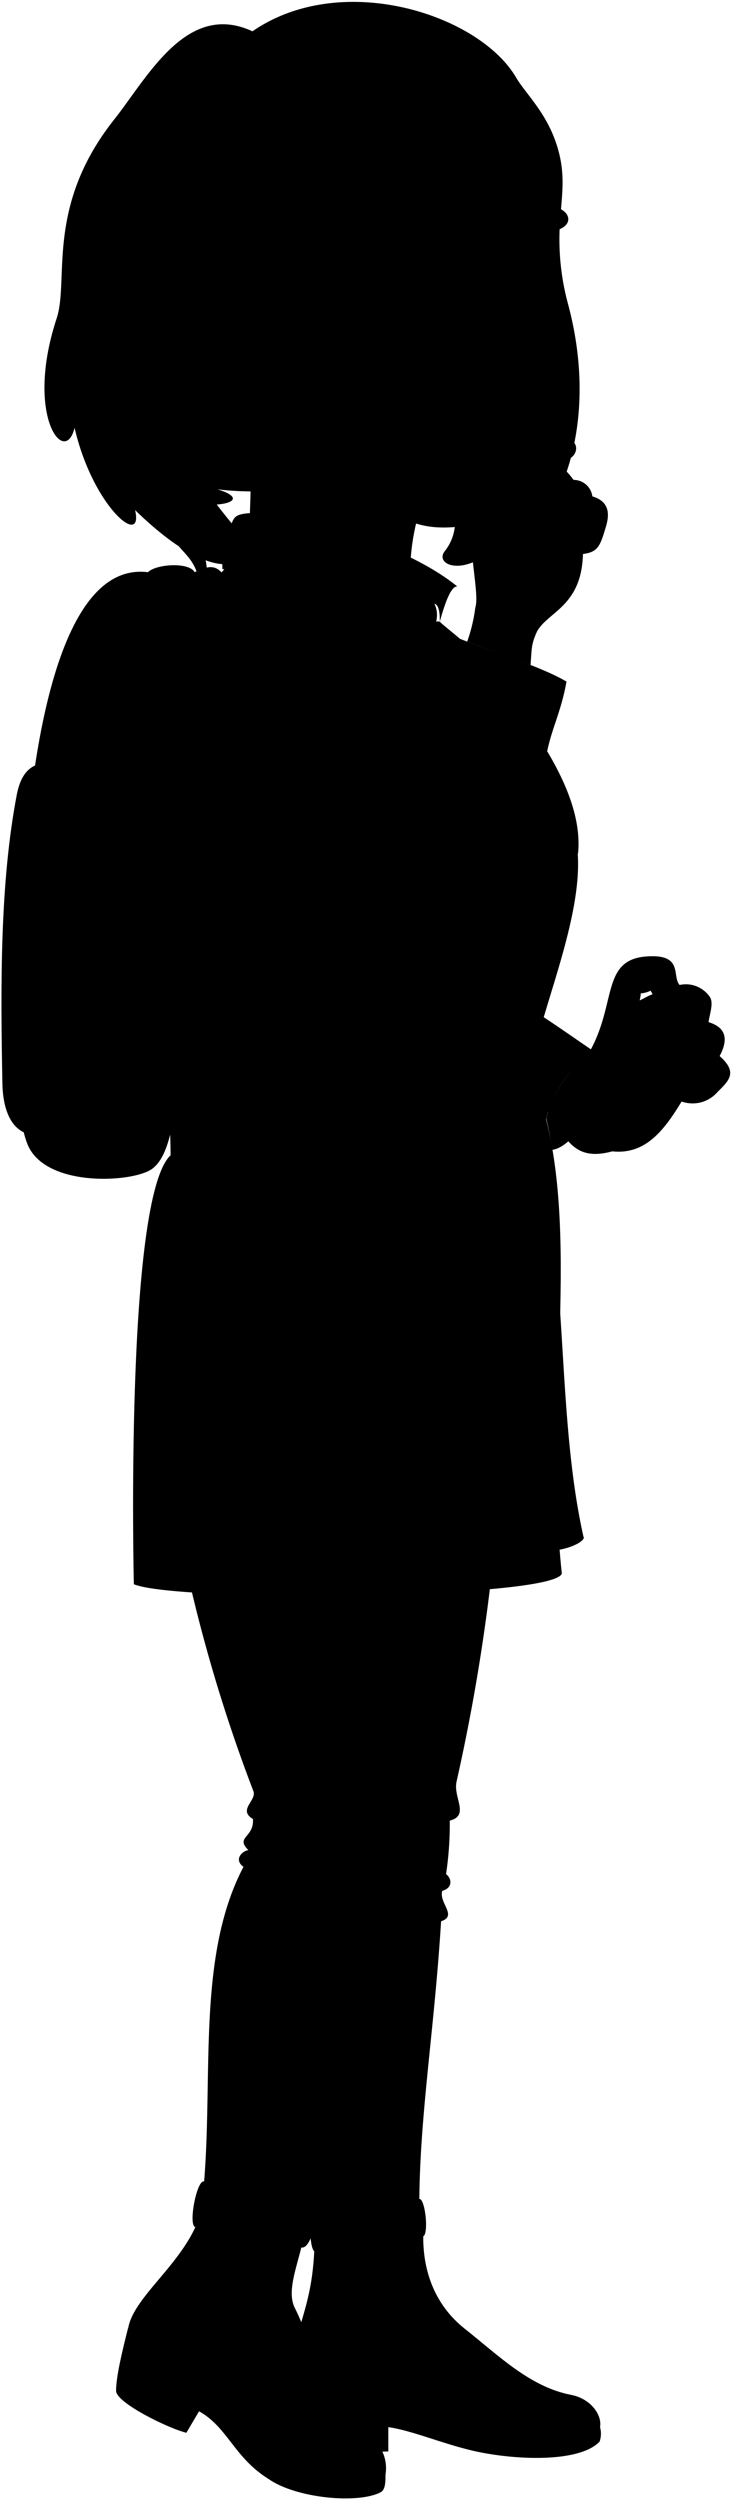 <svg viewBox="0 0 122.34 417.41">
  <path class="hairBlackDark" d="M28.62,83.77c9.25,1.46,13.38-.36,7.71-2.07a48.53,48.53,0,0,0,14.43-.42C46.08,39.72-1,54.15,28.62,83.77Z"/>
  <g class="lizJeans">
    <path d="M82.31,261.53a325.36,325.36,0,0,1-6,35.92c-.62,2.69,2.25,5.67-1.14,6.54a56.18,56.18,0,0,1-.62,8.92c1.1.92,1,2.36-.63,2.8-.63,2,2.61,4.18-.2,5.08-1.15,18.68-3.72,33.18-3.64,48.35l-19.6,1.76C59.09,314.14,67.09,250.46,82.31,261.53Z"/>
    <path d="M31.1,261.61l44.6.1c-.07,14.17-2.43,28.6-3.53,38.31C70.46,315.23,66,323.59,63,335.17c-3.8,14.71-8.46,24.68-11,35.29l-18-4.89c1.73-18.67-1.22-38.78,6.69-53.86-1.66-1.22-.24-2.64.82-2.8-2.25-2.22,1-2.06.76-5.19-2.53-1.53.55-3,.11-4.57A264.23,264.23,0,0,1,31.1,261.61Z"/>
  </g>
  <g class="lizJeansCuff">
    <path d="M70.14,367.16c.94.15,1.53,5.77.6,6.24-6.21,3-12.31,4.38-18.22,2.5-.82-.67-1-6.5-.18-7C55.5,369.72,66.8,368.86,70.14,367.16Z"/>
    <path d="M34.09,364.23c-1.23-.25-2.67,7.39-1.44,7.63,3.23,6.83,10.09,7.1,17.71,3.4,1.68.39,3-5.91,2-6.35C50.52,370,35.32,365.7,34.09,364.23Z"/>
  </g>
  <g class="soleLightTan">
    <path d="M100.28,405.25a4,4,0,0,1-.07,2.43c-3.5,3.64-14.59,3.06-21.25,1.5-5.14-1.21-10.2-3.38-14.06-3.92v4.06c-4.51.14-11.94.17-12.66-.92a23,23,0,0,1-3.11-9.23"/>
    <path d="M64.43,413.19c0,1.15,0,2.52-.81,2.94-3.8,2-14.16,1-18.73-2.21-5.78-3.59-6.83-8.63-11.62-11.31l-2.12,3.59c-2.95-.7-11.75-5-11.75-7,0-2.39,1-6.49,2-10.48Z"/>
  </g>
  <g class="lizShoe">
    <path d="M52.52,375.9c-.54,11.57-4.6,13.91-3.39,23.27,5.1,3.9,12.77,1.57,21.07,5,12.56,5.15,26.24,4.82,30.08,1.11.4-2-1.51-4.77-4.83-5.41-6.88-1.33-12-6.47-17.86-11.11-4.82-3.85-6.9-9.41-6.85-15.33-4.59,0-7.86.06-9.11,2.25C58.63,375.36,52.9,375.33,52.52,375.9Z"/>
    <path d="M50.36,375.26c-1,4-2.38,7.57-1.06,10.16,3.2,6.28,4.9,16.09,7,19.56,5.21.12,8.83,3.79,8.13,8.21a19.06,19.06,0,0,1-23.11-5.94c-5.11-7.23-18.23-13.11-19.89-18.53.83-4.89,8.06-10,11.22-16.86a19.64,19.64,0,0,0,6,3.32c1.43-2.48,4.06-1.37,7.3-.53A19.52,19.52,0,0,0,50.36,375.26Z"/>
  </g>
  <g class="lizCoat">
    <path d="M85.08,166.33c5.4,2.95,10.8,7,15.21,9.91-5.79.09-10.79,11.67-9.22,15.5C87.17,190,86.28,177.6,85.08,166.33Z"/>
    <path d="M96.56,142.61c.89,13.07-9.36,32.84-7.31,38,8.66,21.74,1.48,53.2,4.65,82.12-1.27,4.22-64.18,4.86-71.53,1.79,0,0-1.55-64.42,6.14-71.63,0-20.88-9.85-79.38,10.4-99.37,28,.49,35.19,4.83,34,10.22-2.47,1.87,14.89,6,21.77,10.06-.89,5-2.46,7.82-3.24,11.69C91.44,125.48,96.42,140.5,96.56,142.61Z"/>
  </g>
  <g class="lizCoatInner">
    <path d="M90.85,196.06c2.07,18.82-1.23,41.41.6,62.85,3.11.13,6.62-1.6,6.06-2.35C93.24,237.49,94.81,214.81,90.85,196.06Z"/>
    <path d="M100.29,176.24c-4.06.07-7.73,5.78-9,10.5q.62,2.56,1,5.25C96.78,191.48,104.05,178.47,100.29,176.24Z"/>
  </g>
  <g class="clothingPearl">
    <ellipse cx="82.44" cy="219.04" rx="1.25" ry="3.61"/>
    <ellipse cx="87.9" cy="218.46" rx="1.25" ry="3.61"/>
    <ellipse cx="81.88" cy="195.92" rx="3.61" ry="1.25" transform="translate(-116.17 272.48) rotate(-88.45)"/>
    <ellipse cx="87.39" cy="195.8" rx="3.61" ry="1.25" transform="translate(-110.69 277.87) rotate(-88.45)"/>
    <ellipse cx="80.95" cy="170.59" rx="3.61" ry="1.25" transform="translate(-93.22 243.51) rotate(-87.33)"/>
    <ellipse cx="86.6" cy="170.39" rx="3.61" ry="1.25" transform="translate(-88.32 247.43) rotate(-86.83)"/>
    <ellipse cx="86.52" cy="148.75" rx="3.61" ry="1.25" transform="translate(-74.66 209.05) rotate(-80.33)"/>
    <ellipse cx="91.48" cy="148.44" rx="3.61" ry="1.25" transform="translate(-70.78 212.27) rotate(-79.83)"/>
  </g>
  <path class="lizCoatBelt" d="M24,169.36c.48,2.85,51.53,3.89,64.8,1.38,1-.19.92,10.86,0,11.3-8.26,3.93-65,3.47-65-.73Z"/>
  <path class="clothingBrass" d="M88.21,170.84c-.13-1.82-7.35-1-7.46.78-.51.61-.24,11.5.16,12,.29,1.31,7.2.51,7.33-1.4a28,28,0,0,1-5.17,1.12c-.34,0-.35-11.93,0-11.94C84.75,171.3,86.47,171.13,88.21,170.84Z"/>
  <g class="backpack">
    <path class="backpackMedium" d="M8.56,127.45c-3-.27-5,1.22-5.77,5.32C0,147.45.08,164.32.4,180.91.5,186.16,2.46,190,7,189.52Z"/>
    <path class="backpackPocket" d="M29.19,157.7c.24,9,2.33,33.51-3.92,37.57-3.47,2.25-18,3-20.75-4.4C2.05,184.33,3,169.78,3.31,155.71Z"/>
    <path class="backpackLight" d="M29.14,157.3c1.28-12.54-4.62-42.67,8.21-61.37-1.29-1.59-2.45-1.56-4.81-.39-1-1.75-6.47-1.35-7.82,0-15.28-1.9-20.24,31.26-21.2,59.39C12.14,157,17.08,158.67,29.14,157.3Z"/>
    <path class="backpackTrim" d="M29.22,156.37a88.93,88.93,0,0,1-25.67-2.21c-1-.21-1.44,1.81-.25,2.06a96.75,96.75,0,0,0,25.91,2.13Z"/>
    <path class="backpackAdjusterDark" d="M36.13,85.86c-1.53-1.53-1.86-3.94-4.59-4.51A3.78,3.78,0,0,0,30.26,85a4,4,0,0,1,2.05,1.17c1.93,2.18,4.94,2.75,4.85,8.83.32-.77.63-1.45,1.06-2.3A8.45,8.45,0,0,0,36.13,85.86Z"/>
    <g class="backpackAdjusterLight">
      <path d="M31.54,81.35c-4.57,4.81,3.79,7.15,3,15.52a5.24,5.24,0,0,0-1.14,1.47c-.3-5.79-3.93-6-5-9.86C27.82,86.64,28.8,81.71,31.54,81.35Z"/>
      <path d="M42,163.84a114.19,114.19,0,0,1-12.47,17.84,49.29,49.29,0,0,1-.94,7.15,82,82,0,0,0,17.35-22.06A7.34,7.34,0,0,1,42,163.84Z"/>
    </g>
    <g class="backpackStrap">
      <path d="M33.66,102.71c-.78-.9,2.24-6.33,3.69-6.78,21.25-5.15,32.54,15.32,26.05,37.9-1.9-4.14-1.3-8.07-3.69-10.28C58,122,57.81,113,54,106.44,53.79,97.38,39.93,96.11,33.66,102.71Z"/>
      <path d="M46.3,149.71A62.34,62.34,0,0,0,53.79,160c-2.45,3.8-5.75,7.44-7.87,6.77A7.34,7.34,0,0,1,42,163.84C40.08,161.27,43.67,154.75,46.3,149.71Z"/>
    </g>
    <path class="backpackOverlapLine" d="M24.72,95.55c-9.84,8-12.2,35.66-11.48,60.33"/>
    <g class="backpackCreaseLine">
      <path d="M32.54,95.54c-1.59.54-4.6,5.17-5.19,8.6"/>
      <path d="M8.86,155.22a62.07,62.07,0,0,1-.3-7.38"/>
      <path d="M7.3,157a12.49,12.49,0,0,0-.3,4.66"/>
      <path d="M16.45,158.19a20.7,20.7,0,0,0-.44,6.16"/>
      <path d="M24.07,158.51a34.73,34.73,0,0,0-.4,5.22"/>
    </g>
  </g>
  <g class="lizCoatLapel">
    <path d="M73.5,103.8c.15-7.68-5.5.68-10.56,10.68-4-12-13.57-17.55-25.78-19.48,1.43-3.53.73-8,2.51-8.9C43.78,84,66.58,89.83,76.42,97.92,75.43,97.86,74.46,100.34,73.5,103.8Z"/>
    <path d="M72.08,120.12"/>
    <path d="M72.08,120.12c-1.8-.93-5.77-2.55-7.56-3.3,0-3.06,6.44-14,9-13,.46.5,3.07,2.54,3.52,3C75.31,110,74.51,115,72.08,120.12Z"/>
    <path d="M89.6,132.43c3.46,3.39,6,6.9,7,10.18.55-5.24-1.47-11-5.12-17.13A43.6,43.6,0,0,1,89.6,132.43Z"/>
  </g>
  <g class="clothesDisplayLine">
    <path d="M37,365.57c-1.43,1.35-2.28,6.47-2,7.95"/>
    <path d="M55.9,369.22c-.42.86-.55,5.56-.18,6.24"/>
    <path d="M34.93,364.77c-.75.41-2.33,6.81-1.75,7.55"/>
    <path d="M53.94,369.14c-.33,1-.59,5.37,0,6.41"/>
  </g>
  <g class="clothesOverlapLine">
    <path d="M89.6,132.43c-5.68,14-12.34,32.06-20.79,35.07-5,1.77-11.88-4.78-15-7.5"/>
    <path d="M46.3,149.71a125.86,125.86,0,0,1-7.77-18.24"/>
    <path d="M63.4,133.83c2.7,2.07,0,3.37,2.21,3-.35-7.13,5.39-8.8,6.26-12.7a6.31,6.31,0,0,1,.21-4"/>
    <path d="M68.59,98a18.67,18.67,0,0,1,3.76,2.65"/>
    <path d="M41.74,86.81c-.41-.13-.72-.25-1-.33"/>
    <path d="M61.63,375.65c-1.26,1.9-1.26,7.76-.9,12.27"/>
    <path d="M38.69,375.18a39,39,0,0,0-4.55,11.29"/>
    <path d="M57.07,405a11.87,11.87,0,0,0-6,1.23"/>
  </g>
  <path class="clothesBorderLine" d="M91.17,126.85c-3.62-1-14.61-5.37-18.82-7.31"/>
  <g class="clothesFoldLine">
    <path d="M71.87,124.16c.07,2.92,2.52,6.21,2.64,9.23"/>
    <path d="M58.45,127.63c-4.82,1.52-9.27,1.26-13.21-1.5"/>
    <path d="M48.94,101.68c-3.25,1.67,2.55,1.16,5.07,4.76"/>
    <path d="M31.56,118.36c1.55,2.78,1.43,10.46,7,13.11-2.54-5.08-3.58-9.23-3.35-16.09.16-4.67-2.48-5.43-1.53.2"/>
    <path d="M51.62,146.35C53.87,139.66,61,135,63.85,136"/>
    <path d="M56.41,156.39c-.8-8.41,3.53-16.95,9.2-19.53-4.31,4.79-6.38,10.17-5.27,16.39"/>
    <path d="M66.37,141.9c.36-2-.84-3.58-.76-5"/>
    <path d="M81.5,158c-2.64-3.65-4.63,4.93-6,12.75"/>
    <path d="M74.85,189.2a13.4,13.4,0,0,0,0-4.9"/>
    <path d="M69.9,192.46c1.31,1.48,3-2.47,3.14-8.16"/>
    <path d="M72.62,167.9a19.73,19.73,0,0,0-.41,4.11"/>
    <path d="M56.32,168.38a19,19,0,0,0-.46,3.75"/>
    <path d="M54.84,190a23.1,23.1,0,0,0,1-5.21"/>
    <path d="M52.47,192.46c.67-2.47.31-5.53,1.32-7.73"/>
    <path d="M37.35,165.87c-.57-4-2.64-.52-1.37,5.54"/>
    <path d="M33.88,188.38c-.83,3.21,2.9,3.13,3.14-4.26"/>
    <path d="M39.24,188.83c-.12-1.54.56-2.92.62-4.53"/>
    <path d="M64.5,211.88C59,223,51.34,231.58,41.41,237.19"/>
    <path d="M86,236.79c-2.07,8.6-4.88,16.75-10.33,23.29"/>
    <path d="M75.22,304a9.32,9.32,0,0,1-3.58,0"/>
    <path d="M74,315.71a19.75,19.75,0,0,1-4.94,0"/>
    <path d="M73.77,320.79a19,19,0,0,1-6.31,0"/>
    <path d="M74.8,302a6.32,6.32,0,0,1-2.87,0"/>
    <path d="M73.13,313.77a14,14,0,0,1-3.56,0"/>
    <path d="M71.64,318.89a9.94,9.94,0,0,1-3.57,0"/>
    <path d="M40.67,311.71c3.11,2.13,8.31,3.69,14,5.13"/>
    <path d="M41.49,308.91c.79.74,2.58,1.43,5,2.09"/>
    <path d="M42.25,303.72c4.55,2.19,10.43,3,16.78,3.26"/>
    <path d="M44.64,312.09a78.52,78.52,0,0,0,13.51,3"/>
    <path d="M44.35,302.09c2.66,1.48,6.43,2.13,10.81,2.34"/>
    <path d="M42.38,306.84a9.51,9.51,0,0,0,4.23,1.68"/>
    <path d="M58,355.83c2,4.19,4.92,7.15,9.19,8.42"/>
  </g>
  <g class="eye">
    <circle class="sclera" cx="75.18" cy="48.16" r="13.48"/>
    <g class="irisDarkBrown">
      <ellipse cx="69.67" cy="49.86" rx="2.28" ry="3.33"/>
      <ellipse cx="87.07" cy="49.71" rx="1.85" ry="3.33"/>
    </g>
    <g class="pupil">
      <ellipse cx="70.19" cy="49.86" rx="0.89" ry="1.29"/>
      <ellipse cx="87.64" cy="49.71" rx="0.72" ry="1.29"/>
    </g>
  </g>
  <g class="skinIndian">
    <path d="M35.32,59c8.07,8.27,6.47,22.37,6.42,27.81,6,2.15,20.39,7.46,26.85,11.2-.54-9.72,3-20.53,8.79-22.51"/>
    <path d="M97.64,177.06c5.79-8.6,2.38-16.76,10.39-17.36,6.26-.47,4.22,3.25,5.55,4.76a4.86,4.86,0,0,1,5,1.92c.78,1,0,3-.16,4.29,2.83.85,3.41,2.76,1.85,5.66,3,2.66,1.7,4-.35,6a5.49,5.49,0,0,1-6,1.59c-2.88,4.72-6,8.92-11.59,8.32-6.63,1.81-7.76-2.44-10.76-6.6C92.69,182.28,95.43,178.14,97.64,177.06ZM109.08,166a4.59,4.59,0,0,1-.34-.59,4.17,4.17,0,0,1-1.65.45c0,.4-.11.79-.17,1.18C107.71,166.66,108.39,166.24,109.08,166Z"/>
    <path d="M40,62.56c-2.54,3.17-5.33,1-6.62-.73-.8-1.07-1.63-1.45-2.46-2.66C6.54,34.76,92.2,8.31,92.2,41,98.36,73.26,84.79,90.31,76,88c-6.55.53-8.62-1.8-11.41-2.69-11-3.52-15.74-7.72-19.21-13.23M72,49.35a3,3,0,0,0-3.41-2.15,28.11,28.11,0,0,1-6.72,2.08c2.33-.15,4,.69,6,.91A10.5,10.5,0,0,0,71,50C71.45,50,72.31,50.25,72,49.35ZM82.82,50c2,.86,5.34-.12,5.76-.94a1.81,1.81,0,0,0,0-.8c-.36-.11-1.59-.68-2.78-1-.87-.24-2.69.86-3.86,2.34C81.62,50,82.5,49.83,82.82,50Z"/>
  </g>
  <path class="lipFemaleBrown__noStroke" d="M80.56,72.84c2.18.28,3,5.39-3.69,5.4-5.12,0-5.27-2.78-8-5.19C75,73,77.65,72.35,80.56,72.84Z"/>
  <path class="lipFemaleBrown" d="M80.56,72.84c3-1.77,3.26-4.14,1.7-3.47-4.84,2.07-5.45-.89-8,.81-2.28,1.51-4.47,3-6.06,2.6a2.38,2.38,0,0,0,.84.32C71.46,74.42,80.56,72.84,80.56,72.84Z"/>
  <path class="teeth" d="M80.42,73.78a6.36,6.36,0,0,0,0-2.8c-3.37,1.17-4.72-.25-6.35.13s-3.4,2.4-5.07,2c3.91,1.94,4.29.54,7.31,1C78.56,74.48,78.54,74.72,80.42,73.78Z"/>
  <g class="lipEdgeLine">
    <path d="M82.19,75.29c-.29,3-6,4.32-9.89,1"/>
    <path d="M80.45,71a7.88,7.88,0,0,0,1.21-.53"/>
    <path d="M80.42,73.78c.17-.1.44-.19.61-.31"/>
  </g>
  <g class="cheekLine">
    <path d="M74.36,62.19c-2.62,1.35-3.15,3.54-5.07,5.61a13.64,13.64,0,0,0-3.4,5.32"/>
  </g>
  <g class="noseLine">
    <path d="M80,50.08c1.64,8.41,8,15.72,3.35,17-3.17.86-3.66-1.13-6.49-.72-4.37.63-3.25-3.5-2.52-4.15"/>
  </g>
  <g class="eyeFoldLine">
    <path d="M88.74,52c-1.31,1.13-4.29.91-5.61,0"/>
    <path d="M70.94,51.85c-1.84,1.49-5.21,1.7-8.45.33"/>
  </g>
  <path class="eyeCornerLine" d="M57.52,49.65a8.47,8.47,0,0,0,4.34-.37"/>
  <g class="eyeCreaseLine">
    <path d="M82.11,46.79c2-2.08,5.29-1.17,7.36.51"/>
    <path d="M60.49,47.7c3.82-2.48,8.07-4.26,11.36-.62"/>
  </g>
  <g class="eyebrowBlack">
    <path d="M85.33,42.22a13.22,13.22,0,0,1,5.22.87,8,8,0,0,0,0-1.08c-2.39-1.15-4.87-1.46-6.67-2.42C82.42,38.82,83.18,42.29,85.33,42.22Z"/>
    <path d="M56.76,45.83c5.24-5.24,12.37-4,15.95-5.59.8-.37.09,2.69-2.33,2.66C64.8,42.82,61.91,42.93,56.76,45.83Z"/>
  </g>
  <path class="hairBlack" d="M95,51a41.27,41.27,0,0,1-1.47-12.73c1.94-.81,1.85-2.44.23-3.33.31-3.64.62-6.77-.8-11-1.77-5.29-5.12-8.31-6.71-11-6.15-10.53-29.14-18-44.06-7.71C31.16.09,24.63,13,19,20.06,7.55,34.59,11.6,46.71,9.46,53.19c-5.37,16.34,1.44,24.87,3,18.23C15.54,84.7,24.05,91.6,22.58,85.17c15.32,14.92,20.74,7.65,17.83,4.22C31.27,78.64,25.74,70.06,31,59.17c-8.75-12.71,3.25-22.79,7.47-12.9,2.07,5.68,6.49,5.09,6.37,1.34-.54-4.2,2.46-6.46,3.78-8.67,4.82-.5,8-.29,12.31-2.18C55.49,43.19,72.78,39.47,74,27.3c0,12.26,10.37,14.1,6.86,9.57a15,15,0,0,0,9,1.89c1,3.7.74,4.93.1,6.67-.32.9.95,3-1.43,3.6,2.38,1.86.58,3.18.9,4.13C91.77,62.07,91,71.59,85,79.62c-1.69,2.27-2.53,7.1-9,8.41a7.83,7.83,0,0,1-1.67,4c-2.18,2.82,5.85,5.26,11.78-5.21C86.47,94.67,102.16,78.23,95,51Z"/>
  <g class="hairOverlapLine">
    <path d="M48.57,38.94c-3.51.38-4.83-1.91-2-3.13"/>
    <path d="M89.91,38.76a20.44,20.44,0,0,0,3.66-.5"/>
    <path d="M91.62,34.11a9.75,9.75,0,0,1,2.18.82"/>
  </g>
  <path class="skinIndian" d="M89.75,105.44c-1,2.22-.86,2.83-1.08,5.6-3.79-1.43-8-2.93-10.59-3.9a27.62,27.62,0,0,0,1.36-5.69c.87-2.65-2.06-12.69,0-17.74,2.25-11.79,4.75-11.15,8.39-12.32,4.16-1.34,4.6,1.08,7.4,2,2.05.78,1.12,4.25-2.78,3.49a12.64,12.64,0,0,1,3.41,3.25A3.15,3.15,0,0,1,99,82.88c3.41,1,2.65,3.81,2.19,5.32-.88,2.88-1.22,4-3.76,4.3C97.21,101.24,91.58,102.12,89.75,105.44Z"/>
  <g class="skinOverlapLine">
    <path d="M84.21,81.45c2.25-4.35,4.65-7.08,8.22-4.52"/>
    <path d="M87.05,83.55c3-1.17,5.81-2.93,8.79-3.37"/>
    <path d="M91.64,85.51c2.69-1.17,5.24-2.73,7.39-2.63"/>
    <path d="M97.46,92.5a10.41,10.41,0,0,0-.36-2.91"/>
    <path d="M89.79,82.36a2.83,2.83,0,0,0,.73-1.56"/>
    <path d="M98.48,88.72a2.65,2.65,0,0,1-2.64.85"/>
    <path d="M94.61,186.14a14.75,14.75,0,0,1,3-9.08"/>
    <path d="M102.36,192.26c4-2.58,5.28-9.76,3.18-11.83a15.86,15.86,0,0,1,1.09-2.52c5-1.76,5.05-7.2,1.51-6-3.46,3.33-4.69-.75-8.36,8.1"/>
    <path d="M106.92,167a26,26,0,0,1-1.43,5.27"/>
    <path d="M113.58,164.46c1.26,2-2.38,4.52-4.5,1.5"/>
    <path d="M118.47,170.67a10.94,10.94,0,0,0-.63,2.48c0,2.39-5.24,1.21-3.93-3-2.81.53-3,1.42-3.75,2"/>
    <path d="M120.32,176.33c-2.26,5.06-3.36,4-5.36,7.08-1.17,2-5.85-2-.95-5.57a9.32,9.32,0,0,1,1.45-2.54c-2.83-.3-2.66.51-3.68.91"/>
    <path d="M114.8,168.62a3.08,3.08,0,0,0-.89,1.51"/>
    <path d="M108.74,165.37a6.68,6.68,0,0,1-.48-2.54"/>
  </g>
  <path class="skinEdgeLine" d="M80.47,84.11c.65,1,1.78.32,2.67,1.79.77,1.29,2.23.71,3.32,2.1s2.69,1.16,3.92,1.88"/>
  <g class="skinFoldLine">
    <path d="M104.63,181.53a2.94,2.94,0,0,0,.91-1.1"/>
    <path d="M112.21,177.12a1.4,1.4,0,0,0-1.32-1.3"/>
    <path d="M106.06,172.82a1.19,1.19,0,0,0-1.51-.57"/>
    <path d="M36.62,49.37c-1.74-10.56-10.71-.76-4.09,8.07"/>
    <path d="M36.76,52.46c-1.52,1.71,2.63,4.46.52,5.44-.9.42-.7-1.94-2.9-2.93-3.56-1.6-1.42-7.28.62-4.88"/>
  </g>
  <path class="skinCreaseLine" d="M106,179.27c.43,2,3.43,2,5.14,3.44"/>
</svg>
